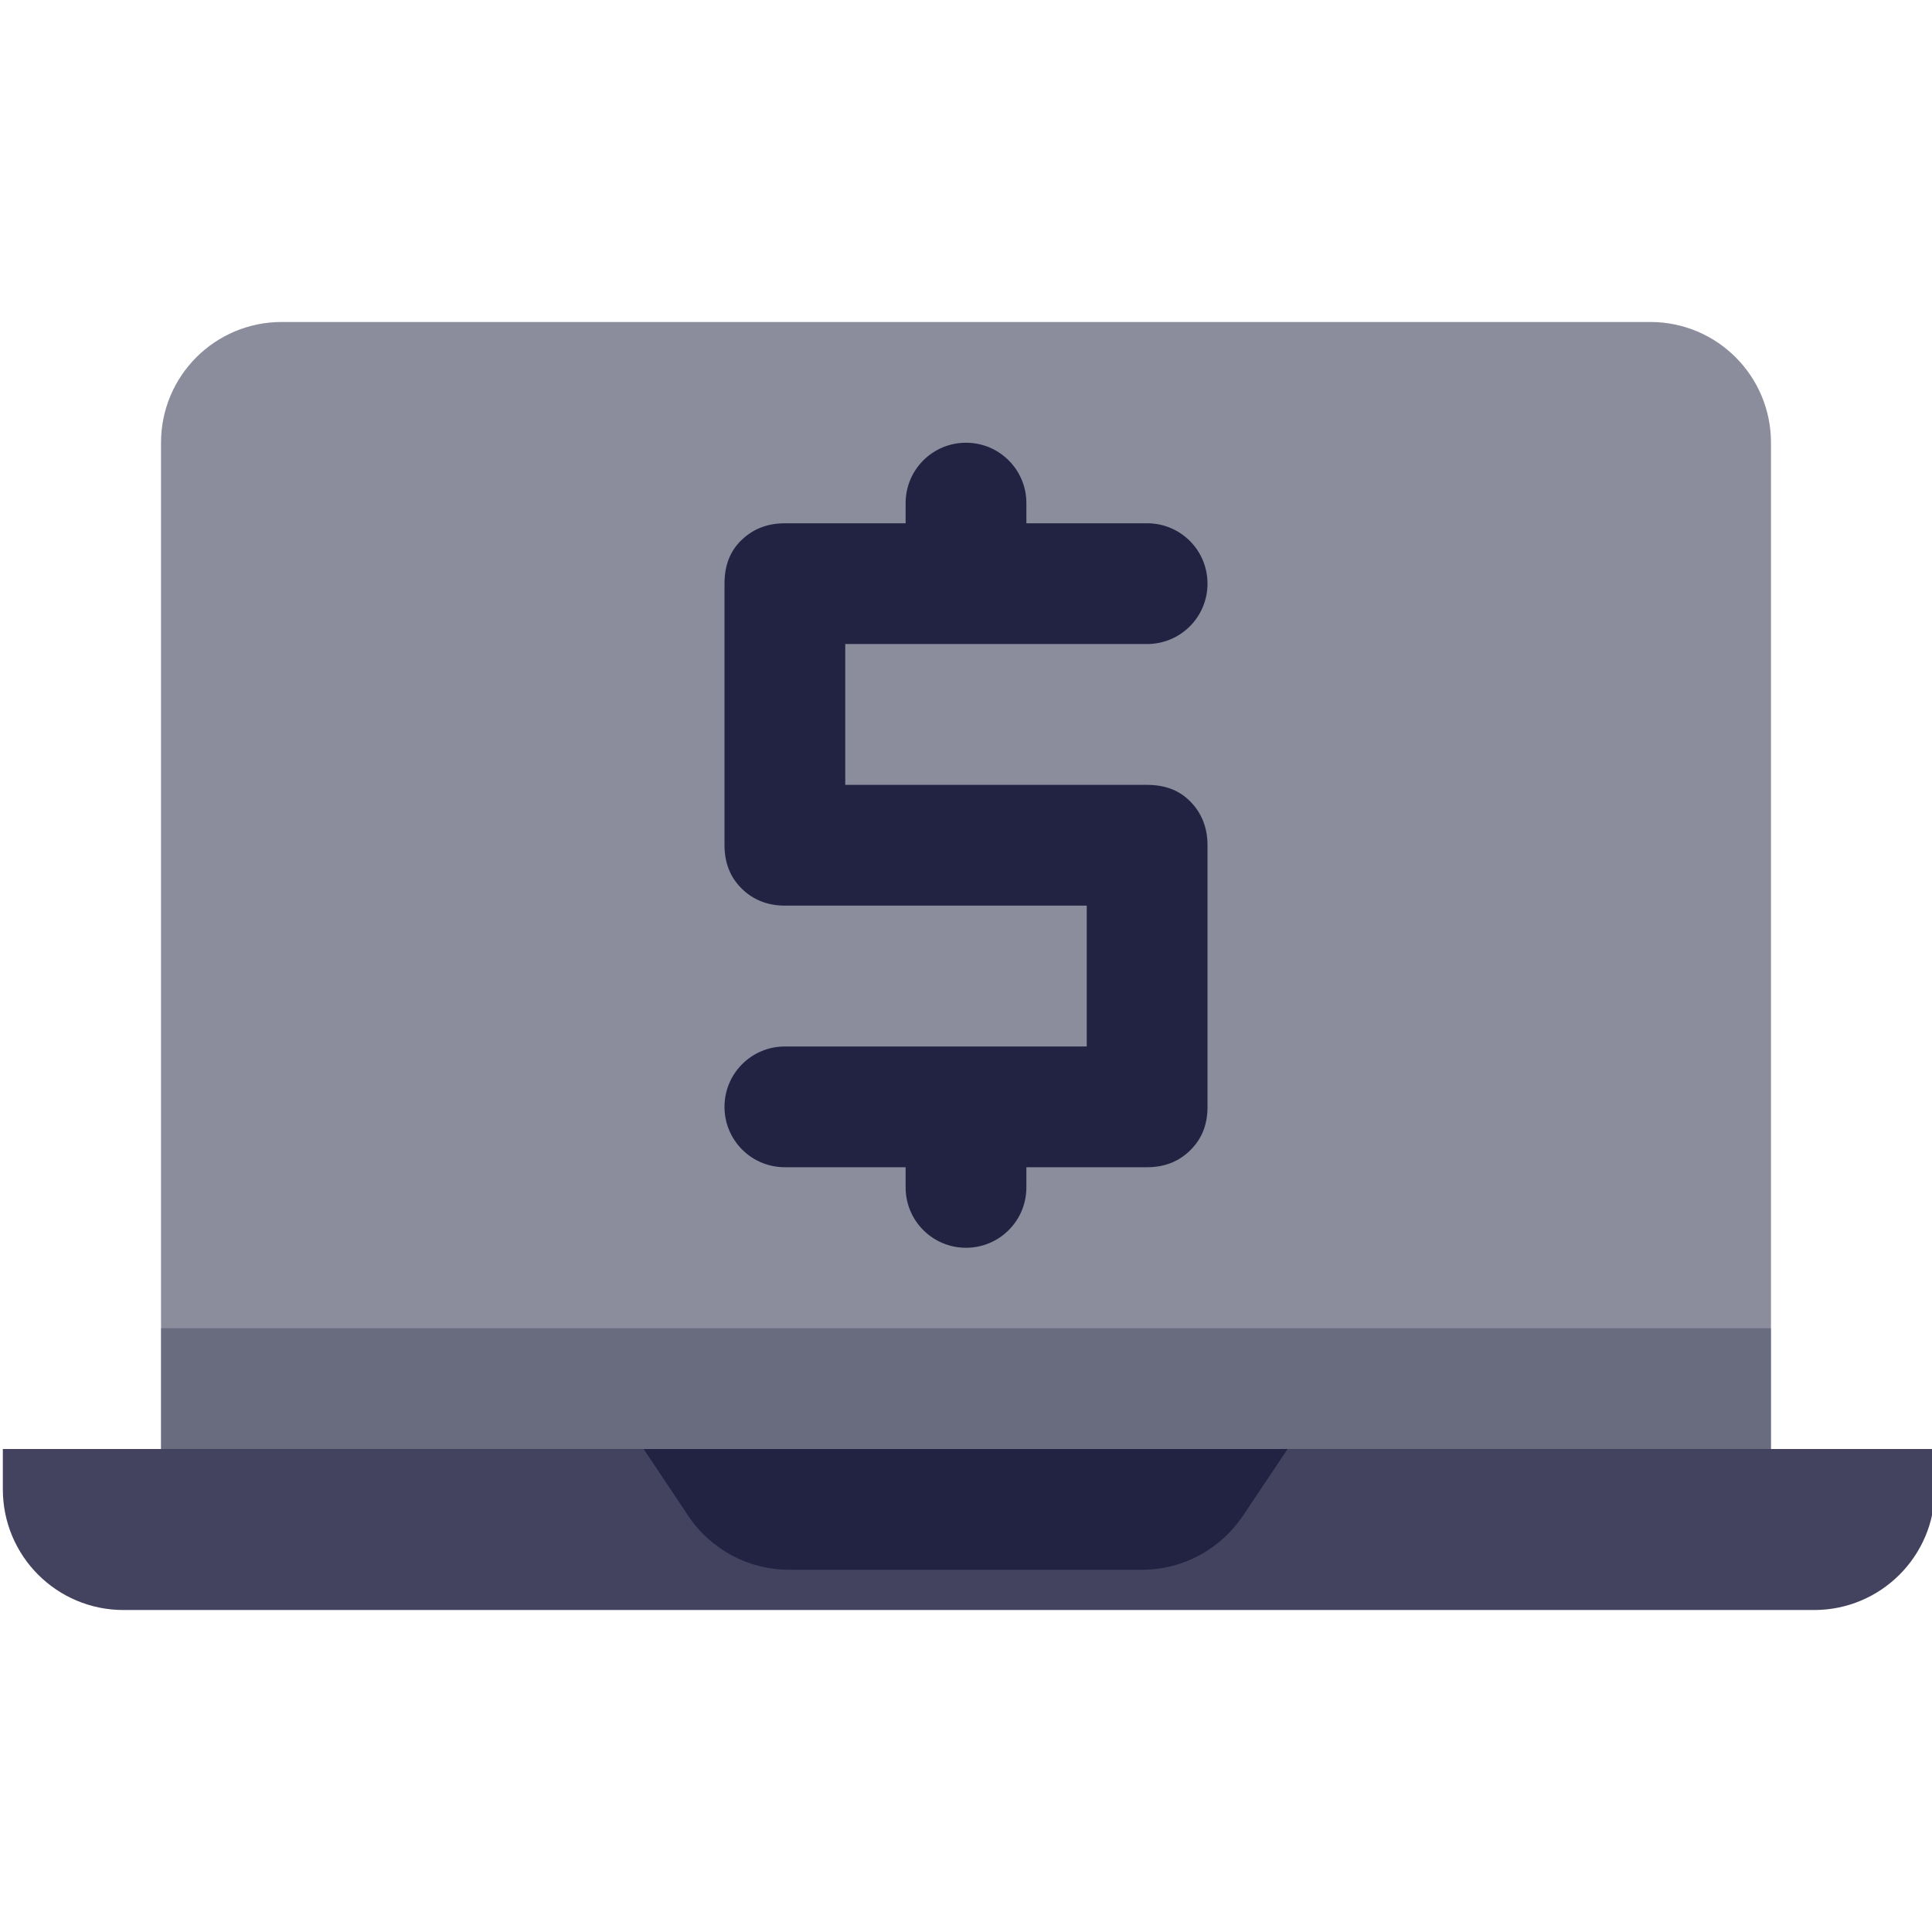 <svg width="32" height="32" viewBox="0 0 32 32" fill="none" xmlns="http://www.w3.org/2000/svg">
<path opacity="0.52" d="M27.333 5.333H4.667C3.56 5.333 2.667 6.227 2.667 7.333V24H29.333V7.333C29.333 6.227 28.44 5.333 27.333 5.333Z" fill="#222343"/>
<path opacity="0.32" d="M29.333 22V24H2.667V22H29.333Z" fill="#222343"/>
<path opacity="0.85" d="M0.047 24H32.047V24.667C32.047 25.773 31.153 26.667 30.047 26.667H2.047C0.94 26.667 0.047 25.773 0.047 24.667V24Z" fill="#222343"/>
<path d="M19 10.667C19.553 10.667 20 10.22 20 9.667C20 9.113 19.553 8.667 19 8.667H17V8.333C17 7.78 16.553 7.333 16 7.333C15.447 7.333 15 7.78 15 8.333V8.667H13C12.713 8.667 12.473 8.76 12.28 8.947C12.087 9.133 12 9.373 12 9.667V14C12 14.287 12.093 14.527 12.28 14.713C12.467 14.9 12.707 15 13 15H18V17.333H13C12.447 17.333 12 17.78 12 18.333C12 18.887 12.447 19.333 13 19.333H15V19.667C15 20.22 15.447 20.667 16 20.667C16.553 20.667 17 20.22 17 19.667V19.333H19C19.287 19.333 19.527 19.24 19.72 19.047C19.913 18.853 20 18.62 20 18.333V14C20 13.713 19.907 13.473 19.72 13.28C19.533 13.087 19.293 13 19 13H14V10.667H19Z" fill="#222343"/>
<path d="M18.927 26H13.067C12.4 26 11.773 25.667 11.4 25.107L10.66 24H21.327L20.587 25.107C20.213 25.66 19.593 26 18.92 26H18.927Z" fill="#222343"/>
</svg>
